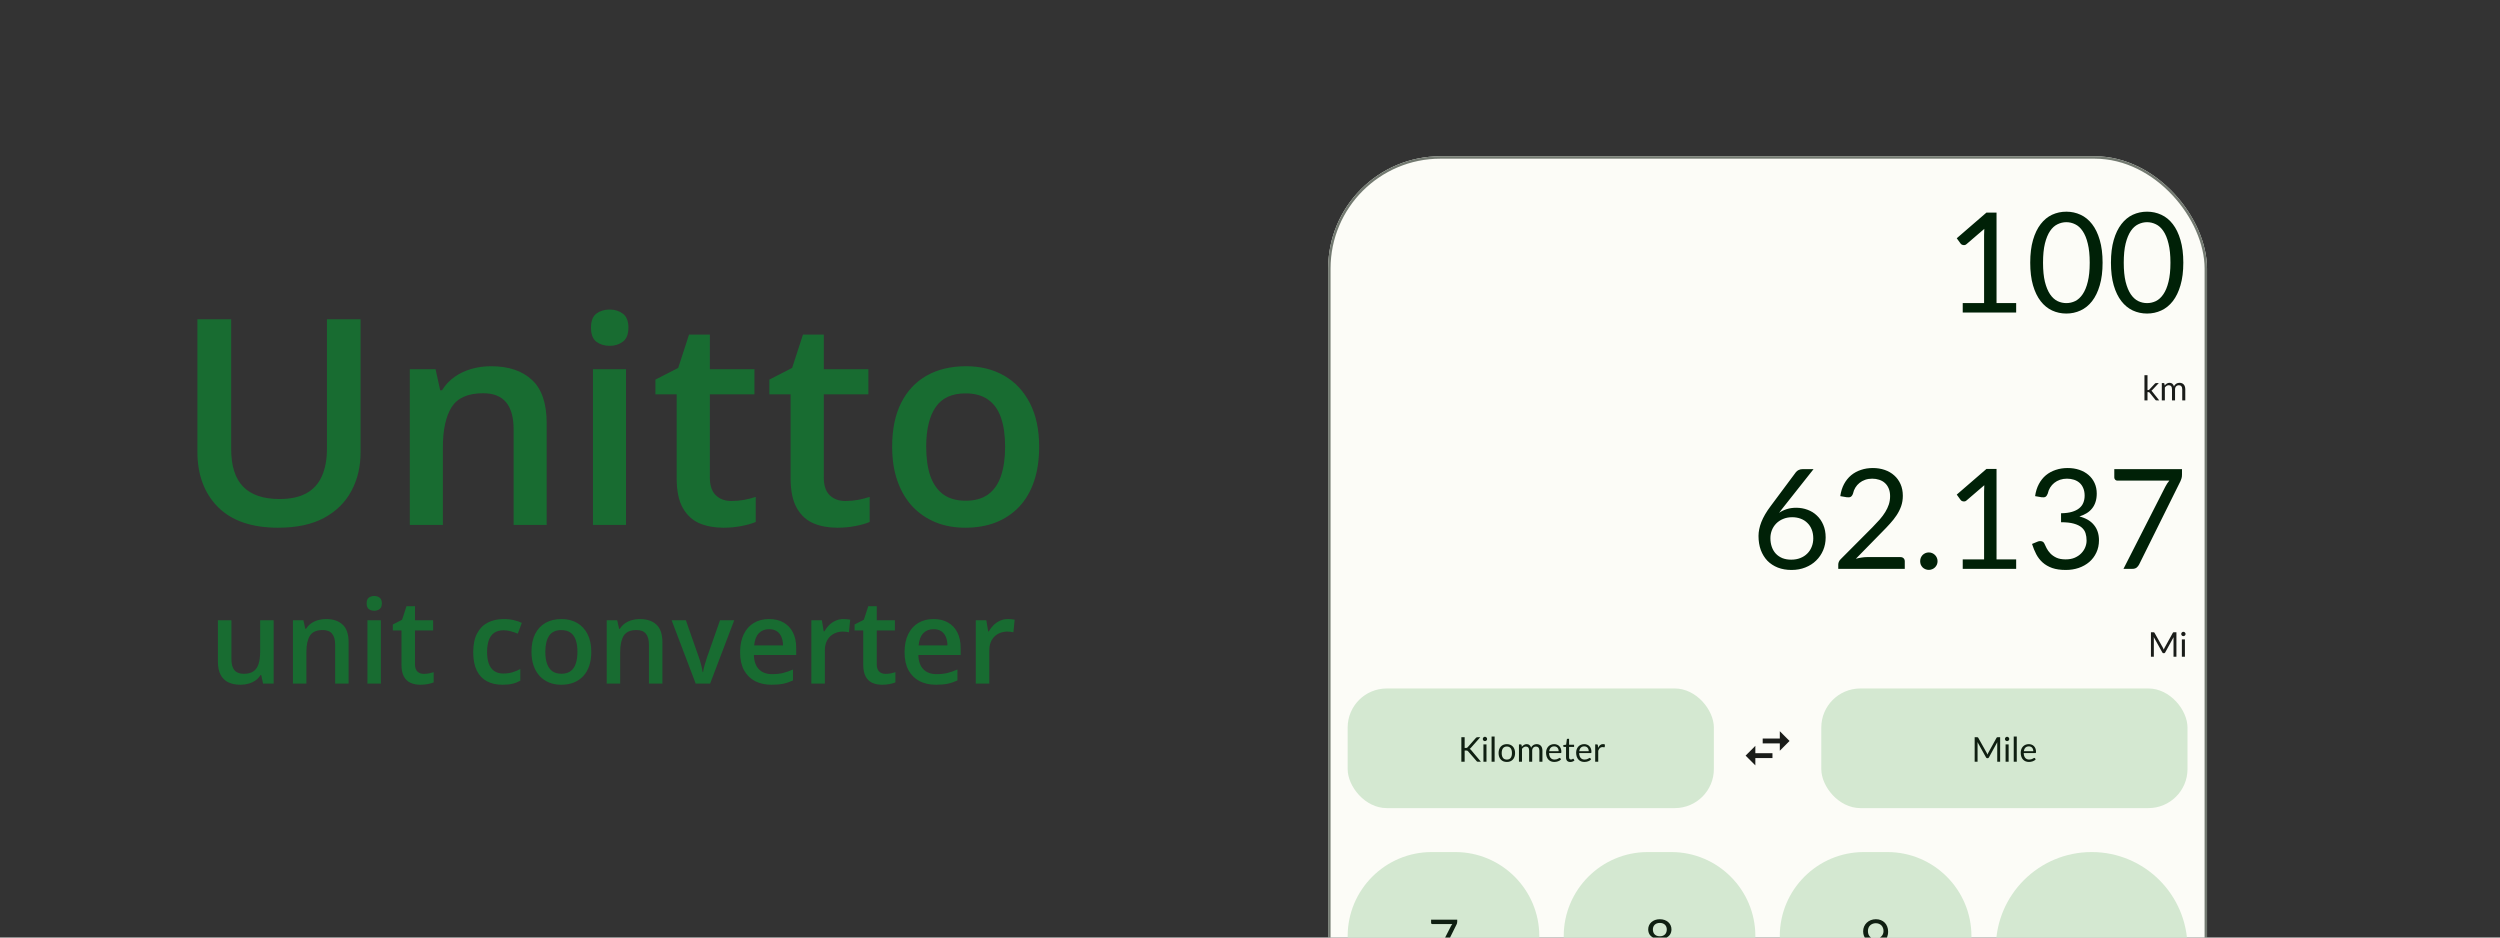 <svg width="1024" height="384" viewBox="0 0 1024 384" fill="none" xmlns="http://www.w3.org/2000/svg">
<rect x="0" y="0" width="1024" height="384" fill="#333333" stroke="none"/>
<g clip-path="url(#clip0_144_712)">
<path d="M147.692 130.764V185.27C147.692 191.146 146.444 196.409 143.947 201.057C141.489 205.704 137.763 209.392 132.77 212.119C127.776 214.808 121.496 216.152 113.929 216.152C103.135 216.152 94.915 213.329 89.269 207.683C83.66 201.998 80.856 194.45 80.856 185.039V130.764H94.685V183.829C94.685 190.858 96.336 196.044 99.64 199.386C102.943 202.728 107.879 204.398 114.447 204.398C118.98 204.398 122.667 203.611 125.51 202.036C128.391 200.423 130.503 198.08 131.848 195.007C133.23 191.896 133.922 188.15 133.922 183.771V130.764H147.692ZM201.104 150.008C208.286 150.008 213.875 151.871 217.87 155.597C221.903 159.284 223.92 165.219 223.92 173.4V215H210.38V175.936C210.38 170.98 209.362 167.274 207.326 164.815C205.29 162.319 202.141 161.07 197.877 161.07C191.693 161.07 187.391 162.972 184.971 166.774C182.589 170.577 181.398 176.089 181.398 183.311V215H167.858V151.218H178.402L180.304 159.86H181.053C182.436 157.632 184.145 155.808 186.181 154.387C188.255 152.927 190.56 151.832 193.095 151.103C195.668 150.373 198.338 150.008 201.104 150.008ZM256.416 151.218V215H242.876V151.218H256.416ZM249.732 126.788C251.807 126.788 253.593 127.345 255.091 128.459C256.627 129.573 257.396 131.493 257.396 134.221C257.396 136.91 256.627 138.83 255.091 139.982C253.593 141.096 251.807 141.653 249.732 141.653C247.581 141.653 245.757 141.096 244.259 139.982C242.799 138.83 242.069 136.91 242.069 134.221C242.069 131.493 242.799 129.573 244.259 128.459C245.757 127.345 247.581 126.788 249.732 126.788ZM299.571 205.205C301.338 205.205 303.086 205.051 304.814 204.744C306.543 204.398 308.118 203.995 309.539 203.534V213.79C308.041 214.443 306.101 215 303.72 215.461C301.338 215.922 298.861 216.152 296.287 216.152C292.676 216.152 289.431 215.557 286.55 214.366C283.669 213.137 281.383 211.044 279.693 208.086C278.003 205.128 277.158 201.037 277.158 195.813V161.531H268.458V155.481L277.792 150.699L282.229 137.044H290.756V151.218H309.021V161.531H290.756V195.641C290.756 198.867 291.562 201.268 293.176 202.843C294.789 204.418 296.921 205.205 299.571 205.205ZM346.241 205.205C348.008 205.205 349.756 205.051 351.484 204.744C353.213 204.398 354.788 203.995 356.209 203.534V213.79C354.711 214.443 352.771 215 350.39 215.461C348.008 215.922 345.531 216.152 342.957 216.152C339.346 216.152 336.101 215.557 333.22 214.366C330.339 213.137 328.053 211.044 326.363 208.086C324.673 205.128 323.828 201.037 323.828 195.813V161.531H315.128V155.481L324.462 150.699L328.898 137.044H337.426V151.218H355.69V161.531H337.426V195.641C337.426 198.867 338.232 201.268 339.846 202.843C341.459 204.418 343.591 205.205 346.241 205.205ZM425.638 182.965C425.638 188.266 424.946 192.971 423.563 197.081C422.181 201.191 420.164 204.667 417.514 207.51C414.863 210.314 411.675 212.465 407.949 213.963C404.223 215.423 400.017 216.152 395.331 216.152C390.952 216.152 386.938 215.423 383.289 213.963C379.64 212.465 376.471 210.314 373.782 207.51C371.132 204.667 369.077 201.191 367.617 197.081C366.158 192.971 365.428 188.266 365.428 182.965C365.428 175.936 366.638 169.982 369.058 165.104C371.516 160.187 375.011 156.442 379.544 153.868C384.076 151.295 389.473 150.008 395.734 150.008C401.611 150.008 406.797 151.295 411.291 153.868C415.785 156.442 419.3 160.187 421.835 165.104C424.37 170.02 425.638 175.974 425.638 182.965ZM379.371 182.965C379.371 187.613 379.928 191.588 381.042 194.892C382.194 198.195 383.961 200.73 386.343 202.497C388.724 204.226 391.797 205.09 395.562 205.09C399.326 205.09 402.399 204.226 404.78 202.497C407.162 200.73 408.91 198.195 410.023 194.892C411.137 191.588 411.694 187.613 411.694 182.965C411.694 178.317 411.137 174.38 410.023 171.153C408.91 167.888 407.162 165.411 404.78 163.721C402.399 161.992 399.307 161.128 395.504 161.128C389.896 161.128 385.805 163.01 383.231 166.774C380.658 170.539 379.371 175.936 379.371 182.965ZM112.086 254.055V280H107.75L107 276.508H106.695C106.148 277.398 105.453 278.141 104.609 278.734C103.766 279.312 102.828 279.742 101.797 280.023C100.766 280.32 99.68 280.469 98.539 280.469C96.586 280.469 94.914 280.141 93.523 279.484C92.148 278.812 91.094 277.781 90.359 276.391C89.625 275 89.258 273.203 89.258 271V254.055H94.789V269.969C94.789 271.984 95.195 273.492 96.008 274.492C96.836 275.492 98.117 275.992 99.852 275.992C101.523 275.992 102.852 275.648 103.836 274.961C104.82 274.273 105.516 273.258 105.922 271.914C106.344 270.57 106.555 268.922 106.555 266.969V254.055H112.086ZM133.508 253.562C136.43 253.562 138.703 254.32 140.328 255.836C141.969 257.336 142.789 259.75 142.789 263.078V280H137.281V264.109C137.281 262.094 136.867 260.586 136.039 259.586C135.211 258.57 133.93 258.062 132.195 258.062C129.68 258.062 127.93 258.836 126.945 260.383C125.977 261.93 125.492 264.172 125.492 267.109V280H119.984V254.055H124.273L125.047 257.57H125.352C125.914 256.664 126.609 255.922 127.438 255.344C128.281 254.75 129.219 254.305 130.25 254.008C131.297 253.711 132.383 253.562 133.508 253.562ZM156.008 254.055V280H150.5V254.055H156.008ZM153.289 244.117C154.133 244.117 154.859 244.344 155.469 244.797C156.094 245.25 156.406 246.031 156.406 247.141C156.406 248.234 156.094 249.016 155.469 249.484C154.859 249.938 154.133 250.164 153.289 250.164C152.414 250.164 151.672 249.938 151.062 249.484C150.469 249.016 150.172 248.234 150.172 247.141C150.172 246.031 150.469 245.25 151.062 244.797C151.672 244.344 152.414 244.117 153.289 244.117ZM173.562 276.016C174.281 276.016 174.992 275.953 175.695 275.828C176.398 275.688 177.039 275.523 177.617 275.336V279.508C177.008 279.773 176.219 280 175.25 280.188C174.281 280.375 173.273 280.469 172.227 280.469C170.758 280.469 169.438 280.227 168.266 279.742C167.094 279.242 166.164 278.391 165.477 277.188C164.789 275.984 164.445 274.32 164.445 272.195V258.25H160.906V255.789L164.703 253.844L166.508 248.289H169.977V254.055H177.406V258.25H169.977V272.125C169.977 273.438 170.305 274.414 170.961 275.055C171.617 275.695 172.484 276.016 173.562 276.016ZM205.812 280.469C203.359 280.469 201.234 279.992 199.438 279.039C197.641 278.086 196.258 276.625 195.289 274.656C194.32 272.688 193.836 270.188 193.836 267.156C193.836 264 194.367 261.422 195.43 259.422C196.492 257.422 197.961 255.945 199.836 254.992C201.727 254.039 203.891 253.562 206.328 253.562C207.875 253.562 209.273 253.719 210.523 254.031C211.789 254.328 212.859 254.695 213.734 255.133L212.094 259.539C211.141 259.148 210.164 258.82 209.164 258.555C208.164 258.289 207.203 258.156 206.281 258.156C204.766 258.156 203.5 258.492 202.484 259.164C201.484 259.836 200.734 260.836 200.234 262.164C199.75 263.492 199.508 265.141 199.508 267.109C199.508 269.016 199.758 270.625 200.258 271.938C200.758 273.234 201.5 274.219 202.484 274.891C203.469 275.547 204.68 275.875 206.117 275.875C207.539 275.875 208.812 275.703 209.938 275.359C211.062 275.016 212.125 274.57 213.125 274.023V278.805C212.141 279.367 211.086 279.781 209.961 280.047C208.836 280.328 207.453 280.469 205.812 280.469ZM242.188 266.969C242.188 269.125 241.906 271.039 241.344 272.711C240.781 274.383 239.961 275.797 238.883 276.953C237.805 278.094 236.508 278.969 234.992 279.578C233.477 280.172 231.766 280.469 229.859 280.469C228.078 280.469 226.445 280.172 224.961 279.578C223.477 278.969 222.188 278.094 221.094 276.953C220.016 275.797 219.18 274.383 218.586 272.711C217.992 271.039 217.695 269.125 217.695 266.969C217.695 264.109 218.188 261.688 219.172 259.703C220.172 257.703 221.594 256.18 223.438 255.133C225.281 254.086 227.477 253.562 230.023 253.562C232.414 253.562 234.523 254.086 236.352 255.133C238.18 256.18 239.609 257.703 240.641 259.703C241.672 261.703 242.188 264.125 242.188 266.969ZM223.367 266.969C223.367 268.859 223.594 270.477 224.047 271.82C224.516 273.164 225.234 274.195 226.203 274.914C227.172 275.617 228.422 275.969 229.953 275.969C231.484 275.969 232.734 275.617 233.703 274.914C234.672 274.195 235.383 273.164 235.836 271.82C236.289 270.477 236.516 268.859 236.516 266.969C236.516 265.078 236.289 263.477 235.836 262.164C235.383 260.836 234.672 259.828 233.703 259.141C232.734 258.438 231.477 258.086 229.93 258.086C227.648 258.086 225.984 258.852 224.938 260.383C223.891 261.914 223.367 264.109 223.367 266.969ZM262.039 253.562C264.961 253.562 267.234 254.32 268.859 255.836C270.5 257.336 271.32 259.75 271.32 263.078V280H265.812V264.109C265.812 262.094 265.398 260.586 264.57 259.586C263.742 258.57 262.461 258.062 260.727 258.062C258.211 258.062 256.461 258.836 255.477 260.383C254.508 261.93 254.023 264.172 254.023 267.109V280H248.516V254.055H252.805L253.578 257.57H253.883C254.445 256.664 255.141 255.922 255.969 255.344C256.812 254.75 257.75 254.305 258.781 254.008C259.828 253.711 260.914 253.562 262.039 253.562ZM284.961 280L275.094 254.055H280.93L286.273 269.289C286.617 270.258 286.93 271.305 287.211 272.43C287.492 273.555 287.688 274.5 287.797 275.266H287.984C288.094 274.469 288.305 273.516 288.617 272.406C288.93 271.281 289.25 270.242 289.578 269.289L294.922 254.055H300.734L290.867 280H284.961ZM315.008 253.562C317.32 253.562 319.305 254.039 320.961 254.992C322.617 255.945 323.891 257.297 324.781 259.047C325.672 260.797 326.117 262.891 326.117 265.328V268.281H308.797C308.859 270.797 309.531 272.734 310.812 274.094C312.109 275.453 313.922 276.133 316.25 276.133C317.906 276.133 319.391 275.977 320.703 275.664C322.031 275.336 323.398 274.859 324.805 274.234V278.711C323.508 279.32 322.188 279.766 320.844 280.047C319.5 280.328 317.891 280.469 316.016 280.469C313.469 280.469 311.227 279.977 309.289 278.992C307.367 277.992 305.859 276.508 304.766 274.539C303.688 272.57 303.148 270.125 303.148 267.203C303.148 264.297 303.641 261.828 304.625 259.797C305.609 257.766 306.992 256.219 308.773 255.156C310.555 254.094 312.633 253.562 315.008 253.562ZM315.008 257.711C313.273 257.711 311.867 258.273 310.789 259.398C309.727 260.523 309.102 262.172 308.914 264.344H320.727C320.711 263.047 320.492 261.898 320.07 260.898C319.664 259.898 319.039 259.117 318.195 258.555C317.367 257.992 316.305 257.711 315.008 257.711ZM345.477 253.562C345.914 253.562 346.391 253.586 346.906 253.633C347.422 253.68 347.867 253.742 348.242 253.82L347.727 258.977C347.398 258.883 346.992 258.812 346.508 258.766C346.039 258.719 345.617 258.695 345.242 258.695C344.258 258.695 343.32 258.859 342.43 259.188C341.539 259.5 340.75 259.984 340.062 260.641C339.375 261.281 338.836 262.086 338.445 263.055C338.055 264.023 337.859 265.148 337.859 266.43V280H332.328V254.055H336.641L337.391 258.625H337.648C338.164 257.703 338.805 256.859 339.57 256.094C340.336 255.328 341.211 254.719 342.195 254.266C343.195 253.797 344.289 253.562 345.477 253.562ZM362.703 276.016C363.422 276.016 364.133 275.953 364.836 275.828C365.539 275.688 366.18 275.523 366.758 275.336V279.508C366.148 279.773 365.359 280 364.391 280.188C363.422 280.375 362.414 280.469 361.367 280.469C359.898 280.469 358.578 280.227 357.406 279.742C356.234 279.242 355.305 278.391 354.617 277.188C353.93 275.984 353.586 274.32 353.586 272.195V258.25H350.047V255.789L353.844 253.844L355.648 248.289H359.117V254.055H366.547V258.25H359.117V272.125C359.117 273.438 359.445 274.414 360.102 275.055C360.758 275.695 361.625 276.016 362.703 276.016ZM382.367 253.562C384.68 253.562 386.664 254.039 388.32 254.992C389.977 255.945 391.25 257.297 392.141 259.047C393.031 260.797 393.477 262.891 393.477 265.328V268.281H376.156C376.219 270.797 376.891 272.734 378.172 274.094C379.469 275.453 381.281 276.133 383.609 276.133C385.266 276.133 386.75 275.977 388.062 275.664C389.391 275.336 390.758 274.859 392.164 274.234V278.711C390.867 279.32 389.547 279.766 388.203 280.047C386.859 280.328 385.25 280.469 383.375 280.469C380.828 280.469 378.586 279.977 376.648 278.992C374.727 277.992 373.219 276.508 372.125 274.539C371.047 272.57 370.508 270.125 370.508 267.203C370.508 264.297 371 261.828 371.984 259.797C372.969 257.766 374.352 256.219 376.133 255.156C377.914 254.094 379.992 253.562 382.367 253.562ZM382.367 257.711C380.633 257.711 379.227 258.273 378.148 259.398C377.086 260.523 376.461 262.172 376.273 264.344H388.086C388.07 263.047 387.852 261.898 387.43 260.898C387.023 259.898 386.398 259.117 385.555 258.555C384.727 257.992 383.664 257.711 382.367 257.711ZM412.836 253.562C413.273 253.562 413.75 253.586 414.266 253.633C414.781 253.68 415.227 253.742 415.602 253.82L415.086 258.977C414.758 258.883 414.352 258.812 413.867 258.766C413.398 258.719 412.977 258.695 412.602 258.695C411.617 258.695 410.68 258.859 409.789 259.188C408.898 259.5 408.109 259.984 407.422 260.641C406.734 261.281 406.195 262.086 405.805 263.055C405.414 264.023 405.219 265.148 405.219 266.43V280H399.688V254.055H404L404.75 258.625H405.008C405.523 257.703 406.164 256.859 406.93 256.094C407.695 255.328 408.57 254.719 409.555 254.266C410.555 253.797 411.648 253.562 412.836 253.562Z" fill="#186C31"/>
<g clip-path="url(#clip1_144_712)">
<rect x="544" y="64" width="360" height="609.056" rx="46" fill="#FCFCF7"/>
<path d="M825.82 124.124V128H803.932V124.124H812.681V96.279C812.681 95.444 812.71 94.598 812.767 93.743L805.499 99.984C805.252 100.193 805.005 100.326 804.758 100.383C804.511 100.421 804.283 100.421 804.074 100.383C803.865 100.345 803.666 100.269 803.476 100.155C803.305 100.041 803.172 99.918 803.077 99.785L801.481 97.591L813.65 87.074H817.783V124.124H825.82ZM861.221 107.594C861.221 111.166 860.832 114.263 860.053 116.885C859.293 119.488 858.248 121.644 856.918 123.354C855.588 125.064 854.011 126.337 852.187 127.173C850.382 128.01 848.444 128.428 846.373 128.428C844.283 128.428 842.335 128.01 840.53 127.173C838.744 126.337 837.186 125.064 835.856 123.354C834.526 121.644 833.481 119.488 832.721 116.885C831.961 114.263 831.581 111.166 831.581 107.594C831.581 104.022 831.961 100.925 832.721 98.303C833.481 95.681 834.526 93.515 835.856 91.805C837.186 90.076 838.744 88.793 840.53 87.957C842.335 87.121 844.283 86.704 846.373 86.704C848.444 86.704 850.382 87.121 852.187 87.957C854.011 88.793 855.588 90.076 856.918 91.805C858.248 93.515 859.293 95.681 860.053 98.303C860.832 100.925 861.221 104.022 861.221 107.594ZM855.949 107.594C855.949 104.478 855.683 101.865 855.151 99.757C854.638 97.629 853.935 95.918 853.042 94.626C852.168 93.335 851.151 92.413 849.992 91.862C848.833 91.292 847.627 91.007 846.373 91.007C845.119 91.007 843.912 91.292 842.753 91.862C841.594 92.413 840.578 93.335 839.704 94.626C838.83 95.918 838.127 97.629 837.595 99.757C837.082 101.865 836.825 104.478 836.825 107.594C836.825 110.71 837.082 113.322 837.595 115.431C838.127 117.54 838.83 119.241 839.704 120.533C840.578 121.825 841.594 122.756 842.753 123.326C843.912 123.877 845.119 124.152 846.373 124.152C847.627 124.152 848.833 123.877 849.992 123.326C851.151 122.756 852.168 121.825 853.042 120.533C853.935 119.241 854.638 117.54 855.151 115.431C855.683 113.322 855.949 110.71 855.949 107.594ZM894.286 107.594C894.286 111.166 893.896 114.263 893.117 116.885C892.357 119.488 891.312 121.644 889.982 123.354C888.652 125.064 887.075 126.337 885.251 127.173C883.446 128.01 881.508 128.428 879.437 128.428C877.347 128.428 875.4 128.01 873.595 127.173C871.809 126.337 870.251 125.064 868.921 123.354C867.591 121.644 866.546 119.488 865.786 116.885C865.026 114.263 864.646 111.166 864.646 107.594C864.646 104.022 865.026 100.925 865.786 98.303C866.546 95.681 867.591 93.515 868.921 91.805C870.251 90.076 871.809 88.793 873.595 87.957C875.4 87.121 877.347 86.704 879.437 86.704C881.508 86.704 883.446 87.121 885.251 87.957C887.075 88.793 888.652 90.076 889.982 91.805C891.312 93.515 892.357 95.681 893.117 98.303C893.896 100.925 894.286 104.022 894.286 107.594ZM889.013 107.594C889.013 104.478 888.747 101.865 888.215 99.757C887.702 97.629 886.999 95.918 886.106 94.626C885.232 93.335 884.216 92.413 883.057 91.862C881.898 91.292 880.691 91.007 879.437 91.007C878.183 91.007 876.977 91.292 875.818 91.862C874.659 92.413 873.642 93.335 872.768 94.626C871.894 95.918 871.191 97.629 870.659 99.757C870.146 101.865 869.89 104.478 869.89 107.594C869.89 110.71 870.146 113.322 870.659 115.431C871.191 117.54 871.894 119.241 872.768 120.533C873.642 121.825 874.659 122.756 875.818 123.326C876.977 123.877 878.183 124.152 879.437 124.152C880.691 124.152 881.898 123.877 883.057 123.326C884.216 122.756 885.232 121.825 886.106 120.533C886.999 119.241 887.702 117.54 888.215 115.431C888.747 113.322 889.013 110.71 889.013 107.594Z" fill="#002107"/>
<path d="M879.619 153.689V159.758H879.941C880.034 159.758 880.111 159.746 880.172 159.723C880.237 159.695 880.305 159.641 880.375 159.562L882.615 157.161C882.68 157.082 882.748 157.021 882.818 156.979C882.893 156.932 882.991 156.909 883.112 156.909H884.239L881.628 159.688C881.502 159.847 881.367 159.97 881.222 160.059C881.306 160.115 881.381 160.18 881.446 160.255C881.516 160.325 881.581 160.407 881.642 160.5L884.414 164H883.301C883.194 164 883.1 163.984 883.021 163.951C882.946 163.914 882.881 163.848 882.825 163.755L880.494 160.85C880.424 160.752 880.354 160.689 880.284 160.661C880.219 160.628 880.116 160.612 879.976 160.612H879.619V164H878.366V153.689H879.619ZM885.475 164V156.909H886.224C886.402 156.909 886.511 156.995 886.553 157.168L886.644 157.896C886.906 157.574 887.2 157.31 887.526 157.105C887.853 156.9 888.231 156.797 888.66 156.797C889.136 156.797 889.521 156.93 889.815 157.196C890.114 157.462 890.329 157.821 890.459 158.274C890.562 158.017 890.693 157.796 890.851 157.609C891.015 157.422 891.197 157.268 891.397 157.147C891.598 157.026 891.81 156.937 892.034 156.881C892.263 156.825 892.494 156.797 892.727 156.797C893.101 156.797 893.432 156.858 893.721 156.979C894.015 157.096 894.263 157.268 894.463 157.497C894.669 157.726 894.825 158.008 894.932 158.344C895.04 158.675 895.093 159.056 895.093 159.485V164H893.84V159.485C893.84 158.93 893.719 158.51 893.476 158.225C893.234 157.936 892.884 157.791 892.426 157.791C892.221 157.791 892.025 157.828 891.838 157.903C891.656 157.973 891.495 158.078 891.355 158.218C891.215 158.358 891.103 158.535 891.019 158.75C890.94 158.96 890.9 159.205 890.9 159.485V164H889.647V159.485C889.647 158.916 889.533 158.491 889.304 158.211C889.076 157.931 888.742 157.791 888.303 157.791C887.995 157.791 887.711 157.875 887.449 158.043C887.188 158.206 886.948 158.43 886.728 158.715V164H885.475Z" fill="#1A1C19"/>
<path d="M733.68 229.238C735.048 229.238 736.283 229.02 737.385 228.582C738.506 228.145 739.456 227.537 740.235 226.758C741.033 225.979 741.641 225.058 742.059 223.994C742.496 222.93 742.715 221.771 742.715 220.517C742.715 219.187 742.506 217.99 742.088 216.926C741.67 215.843 741.071 214.931 740.292 214.19C739.532 213.43 738.62 212.85 737.556 212.451C736.492 212.052 735.324 211.853 734.051 211.853C732.683 211.853 731.448 212.09 730.346 212.565C729.244 213.021 728.303 213.648 727.524 214.446C726.764 215.225 726.175 216.137 725.757 217.182C725.358 218.208 725.159 219.282 725.159 220.403C725.159 221.714 725.349 222.911 725.729 223.994C726.109 225.077 726.66 226.008 727.382 226.787C728.123 227.566 729.016 228.174 730.061 228.611C731.125 229.029 732.331 229.238 733.68 229.238ZM730.716 207.464C730.355 207.92 730.004 208.366 729.662 208.803C729.339 209.221 729.025 209.639 728.721 210.057C729.69 209.392 730.754 208.879 731.913 208.518C733.072 208.157 734.336 207.977 735.704 207.977C737.357 207.977 738.915 208.252 740.378 208.803C741.841 209.335 743.114 210.124 744.197 211.169C745.299 212.195 746.173 213.468 746.819 214.988C747.465 216.489 747.788 218.208 747.788 220.146C747.788 222.027 747.446 223.775 746.762 225.39C746.078 227.005 745.118 228.411 743.883 229.608C742.667 230.805 741.195 231.746 739.466 232.43C737.756 233.114 735.865 233.456 733.794 233.456C731.742 233.456 729.88 233.133 728.208 232.487C726.536 231.822 725.111 230.891 723.933 229.694C722.774 228.478 721.872 227.015 721.226 225.305C720.599 223.576 720.285 221.647 720.285 219.519C720.285 217.733 720.675 215.833 721.454 213.819C722.252 211.786 723.515 209.62 725.244 207.321L735.618 193.385C735.884 193.043 736.245 192.758 736.701 192.53C737.176 192.283 737.718 192.159 738.326 192.159H742.829L730.716 207.464ZM778.401 228.183C778.952 228.183 779.389 228.345 779.712 228.668C780.035 228.991 780.196 229.409 780.196 229.922V233H752.95V231.261C752.95 230.9 753.026 230.53 753.178 230.15C753.33 229.77 753.568 229.418 753.891 229.095L766.972 215.957C768.055 214.855 769.043 213.8 769.936 212.793C770.829 211.767 771.589 210.741 772.216 209.715C772.843 208.689 773.328 207.654 773.67 206.609C774.012 205.545 774.183 204.414 774.183 203.217C774.183 202.02 773.993 200.975 773.613 200.082C773.233 199.17 772.71 198.42 772.045 197.831C771.399 197.242 770.63 196.805 769.737 196.52C768.844 196.216 767.884 196.064 766.858 196.064C765.813 196.064 764.854 196.216 763.98 196.52C763.106 196.824 762.327 197.251 761.643 197.802C760.978 198.334 760.417 198.971 759.961 199.712C759.505 200.453 759.182 201.27 758.992 202.163C758.764 202.828 758.451 203.274 758.052 203.502C757.672 203.711 757.13 203.768 756.427 203.673L753.777 203.217C754.043 201.355 754.556 199.712 755.316 198.287C756.095 196.843 757.064 195.636 758.223 194.667C759.401 193.698 760.74 192.967 762.241 192.473C763.742 191.96 765.367 191.703 767.115 191.703C768.844 191.703 770.459 191.96 771.96 192.473C773.461 192.986 774.762 193.736 775.864 194.724C776.966 195.693 777.831 196.881 778.458 198.287C779.085 199.693 779.398 201.289 779.398 203.075C779.398 204.595 779.17 206.01 778.714 207.321C778.258 208.613 777.641 209.848 776.862 211.026C776.083 212.204 775.18 213.354 774.154 214.475C773.147 215.596 772.074 216.726 770.934 217.866L760.161 228.867C760.921 228.658 761.69 228.497 762.469 228.383C763.248 228.25 763.999 228.183 764.721 228.183H778.401ZM786.499 229.865C786.499 229.371 786.585 228.905 786.756 228.468C786.946 228.031 787.193 227.651 787.497 227.328C787.82 227.005 788.2 226.749 788.637 226.559C789.074 226.369 789.539 226.274 790.033 226.274C790.527 226.274 790.993 226.369 791.43 226.559C791.867 226.749 792.247 227.005 792.57 227.328C792.893 227.651 793.149 228.031 793.339 228.468C793.529 228.905 793.624 229.371 793.624 229.865C793.624 230.378 793.529 230.853 793.339 231.29C793.149 231.708 792.893 232.078 792.57 232.401C792.247 232.724 791.867 232.971 791.43 233.143C790.993 233.333 790.527 233.428 790.033 233.428C789.539 233.428 789.074 233.333 788.637 233.143C788.2 232.971 787.82 232.724 787.497 232.401C787.193 232.078 786.946 231.708 786.756 231.29C786.585 230.853 786.499 230.378 786.499 229.865ZM825.82 229.124V233H803.932V229.124H812.681V201.279C812.681 200.443 812.71 199.598 812.767 198.743L805.499 204.984C805.252 205.193 805.005 205.326 804.758 205.383C804.511 205.421 804.283 205.421 804.074 205.383C803.865 205.345 803.666 205.269 803.476 205.155C803.305 205.041 803.172 204.918 803.077 204.785L801.481 202.59L813.65 192.074H817.783V229.124H825.82ZM833.576 203.217C833.842 201.355 834.355 199.712 835.115 198.287C835.875 196.843 836.835 195.636 837.994 194.667C839.172 193.698 840.511 192.967 842.012 192.473C843.532 191.96 845.166 191.703 846.914 191.703C848.643 191.703 850.239 191.95 851.702 192.444C853.165 192.938 854.419 193.641 855.464 194.553C856.528 195.465 857.355 196.567 857.944 197.859C858.533 199.151 858.827 200.586 858.827 202.163C858.827 203.455 858.656 204.614 858.314 205.64C857.991 206.647 857.516 207.53 856.889 208.29C856.281 209.05 855.54 209.696 854.666 210.228C853.792 210.76 852.814 211.197 851.731 211.539C854.391 212.223 856.386 213.401 857.716 215.073C859.065 216.726 859.739 218.797 859.739 221.286C859.739 223.167 859.378 224.858 858.656 226.359C857.953 227.86 856.984 229.143 855.749 230.207C854.514 231.252 853.07 232.059 851.417 232.629C849.783 233.181 848.026 233.456 846.145 233.456C843.979 233.456 842.126 233.19 840.587 232.658C839.048 232.107 837.747 231.356 836.683 230.406C835.619 229.456 834.745 228.335 834.061 227.043C833.377 225.732 832.797 224.317 832.322 222.797L834.517 221.885C835.087 221.638 835.638 221.571 836.17 221.685C836.721 221.799 837.12 222.113 837.367 222.626C837.614 223.158 837.918 223.794 838.279 224.535C838.659 225.276 839.172 225.989 839.818 226.673C840.464 227.357 841.281 227.936 842.269 228.411C843.276 228.886 844.549 229.124 846.088 229.124C847.513 229.124 848.757 228.896 849.821 228.44C850.904 227.965 851.797 227.357 852.5 226.616C853.222 225.875 853.764 225.048 854.125 224.136C854.486 223.224 854.666 222.322 854.666 221.429C854.666 220.327 854.524 219.32 854.239 218.408C853.954 217.496 853.422 216.707 852.643 216.042C851.864 215.377 850.79 214.855 849.422 214.475C848.073 214.095 846.335 213.905 844.207 213.905V210.228C845.955 210.209 847.437 210.019 848.653 209.658C849.888 209.297 850.885 208.803 851.645 208.176C852.424 207.549 852.985 206.799 853.327 205.925C853.688 205.051 853.868 204.082 853.868 203.018C853.868 201.84 853.678 200.814 853.298 199.94C852.937 199.066 852.434 198.344 851.788 197.774C851.142 197.204 850.372 196.776 849.479 196.491C848.605 196.206 847.655 196.064 846.629 196.064C845.603 196.064 844.644 196.216 843.751 196.52C842.877 196.824 842.098 197.251 841.414 197.802C840.749 198.334 840.188 198.971 839.732 199.712C839.276 200.453 838.953 201.27 838.763 202.163C838.516 202.828 838.203 203.274 837.823 203.502C837.462 203.711 836.93 203.768 836.227 203.673L833.576 203.217ZM893.744 192.159V194.439C893.744 195.085 893.668 195.617 893.516 196.035C893.383 196.453 893.25 196.805 893.117 197.09L876.188 231.204C875.941 231.698 875.599 232.126 875.162 232.487C874.725 232.829 874.146 233 873.424 233L869.776 233L886.933 199.313C887.18 198.838 887.436 198.401 887.702 198.002C887.968 197.603 888.253 197.223 888.557 196.862H867.239C866.916 196.862 866.631 196.738 866.384 196.491C866.137 196.225 866.014 195.931 866.014 195.608V192.159H893.744Z" fill="#002107"/>
<path d="M891.462 258.969V269H890.272V261.629C890.272 261.531 890.274 261.426 890.279 261.314C890.288 261.202 890.298 261.088 890.307 260.971L886.863 267.243C886.756 267.453 886.592 267.558 886.373 267.558H886.177C885.958 267.558 885.794 267.453 885.687 267.243L882.173 260.943C882.201 261.19 882.215 261.419 882.215 261.629V269H881.025V258.969H882.026C882.147 258.969 882.241 258.981 882.306 259.004C882.371 259.027 882.434 259.093 882.495 259.2L885.96 265.374C886.016 265.486 886.07 265.603 886.121 265.724C886.177 265.845 886.228 265.969 886.275 266.095C886.322 265.969 886.371 265.845 886.422 265.724C886.473 265.598 886.529 265.479 886.59 265.367L889.992 259.2C890.048 259.093 890.109 259.027 890.174 259.004C890.244 258.981 890.34 258.969 890.461 258.969H891.462ZM894.94 261.909V269H893.694V261.909H894.94ZM895.206 259.683C895.206 259.804 895.18 259.919 895.129 260.026C895.082 260.129 895.017 260.222 894.933 260.306C894.853 260.385 894.758 260.448 894.646 260.495C894.538 260.542 894.424 260.565 894.303 260.565C894.181 260.565 894.067 260.542 893.96 260.495C893.857 260.448 893.766 260.385 893.687 260.306C893.607 260.222 893.544 260.129 893.498 260.026C893.451 259.919 893.428 259.804 893.428 259.683C893.428 259.562 893.451 259.447 893.498 259.34C893.544 259.228 893.607 259.132 893.687 259.053C893.766 258.969 893.857 258.904 893.96 258.857C894.067 258.81 894.181 258.787 894.303 258.787C894.424 258.787 894.538 258.81 894.646 258.857C894.758 258.904 894.853 258.969 894.933 259.053C895.017 259.132 895.082 259.228 895.129 259.34C895.18 259.447 895.206 259.562 895.206 259.683Z" fill="#1A1C19"/>
<rect x="552" y="282" width="150" height="49" rx="16" fill="#D4E8D1"/>
<path d="M599.921 306.365H600.432C600.609 306.365 600.752 306.344 600.859 306.302C600.966 306.255 601.064 306.178 601.153 306.071L604.492 302.291C604.585 302.17 604.683 302.086 604.786 302.039C604.889 301.992 605.015 301.969 605.164 301.969H606.312L602.49 306.288C602.397 306.4 602.306 306.493 602.217 306.568C602.133 306.638 602.042 306.696 601.944 306.743C602.07 306.785 602.184 306.848 602.287 306.932C602.39 307.011 602.49 307.116 602.588 307.247L606.578 312H605.402C605.313 312 605.236 311.995 605.171 311.986C605.11 311.972 605.057 311.953 605.01 311.93C604.963 311.902 604.921 311.872 604.884 311.839C604.851 311.802 604.819 311.76 604.786 311.713L601.328 307.73C601.235 307.613 601.134 307.532 601.027 307.485C600.92 307.434 600.756 307.408 600.537 307.408H599.921V312H598.57V301.969H599.921V306.365ZM608.862 304.909V312H607.616V304.909H608.862ZM609.128 302.683C609.128 302.804 609.102 302.919 609.051 303.026C609.004 303.129 608.939 303.222 608.855 303.306C608.775 303.385 608.68 303.448 608.568 303.495C608.46 303.542 608.346 303.565 608.225 303.565C608.103 303.565 607.989 303.542 607.882 303.495C607.779 303.448 607.688 303.385 607.609 303.306C607.529 303.222 607.466 303.129 607.42 303.026C607.373 302.919 607.35 302.804 607.35 302.683C607.35 302.562 607.373 302.447 607.42 302.34C607.466 302.228 607.529 302.132 607.609 302.053C607.688 301.969 607.779 301.904 607.882 301.857C607.989 301.81 608.103 301.787 608.225 301.787C608.346 301.787 608.46 301.81 608.568 301.857C608.68 301.904 608.775 301.969 608.855 302.053C608.939 302.132 609.004 302.228 609.051 302.34C609.102 302.447 609.128 302.562 609.128 302.683ZM612.197 301.689V312H610.951V301.689H612.197ZM617.206 304.797C617.724 304.797 618.191 304.883 618.606 305.056C619.022 305.229 619.376 305.474 619.67 305.791C619.964 306.108 620.188 306.493 620.342 306.946C620.501 307.394 620.58 307.896 620.58 308.451C620.58 309.011 620.501 309.515 620.342 309.963C620.188 310.411 619.964 310.794 619.67 311.111C619.376 311.428 619.022 311.673 618.606 311.846C618.191 312.014 617.724 312.098 617.206 312.098C616.684 312.098 616.212 312.014 615.792 311.846C615.377 311.673 615.022 311.428 614.728 311.111C614.434 310.794 614.208 310.411 614.049 309.963C613.895 309.515 613.818 309.011 613.818 308.451C613.818 307.896 613.895 307.394 614.049 306.946C614.208 306.493 614.434 306.108 614.728 305.791C615.022 305.474 615.377 305.229 615.792 305.056C616.212 304.883 616.684 304.797 617.206 304.797ZM617.206 311.125C617.906 311.125 618.429 310.892 618.774 310.425C619.12 309.954 619.292 309.298 619.292 308.458C619.292 307.613 619.12 306.955 618.774 306.484C618.429 306.013 617.906 305.777 617.206 305.777C616.852 305.777 616.541 305.838 616.275 305.959C616.014 306.08 615.795 306.255 615.617 306.484C615.445 306.713 615.314 306.995 615.225 307.331C615.141 307.662 615.099 308.038 615.099 308.458C615.099 309.298 615.272 309.954 615.617 310.425C615.967 310.892 616.497 311.125 617.206 311.125ZM622.161 312V304.909H622.91C623.087 304.909 623.197 304.995 623.239 305.168L623.33 305.896C623.591 305.574 623.885 305.31 624.212 305.105C624.538 304.9 624.916 304.797 625.346 304.797C625.822 304.797 626.207 304.93 626.501 305.196C626.799 305.462 627.014 305.821 627.145 306.274C627.247 306.017 627.378 305.796 627.537 305.609C627.7 305.422 627.882 305.268 628.083 305.147C628.283 305.026 628.496 304.937 628.72 304.881C628.948 304.825 629.179 304.797 629.413 304.797C629.786 304.797 630.117 304.858 630.407 304.979C630.701 305.096 630.948 305.268 631.149 305.497C631.354 305.726 631.51 306.008 631.618 306.344C631.725 306.675 631.779 307.056 631.779 307.485V312H630.526V307.485C630.526 306.93 630.404 306.51 630.162 306.225C629.919 305.936 629.569 305.791 629.112 305.791C628.906 305.791 628.71 305.828 628.524 305.903C628.342 305.973 628.181 306.078 628.041 306.218C627.901 306.358 627.789 306.535 627.705 306.75C627.625 306.96 627.586 307.205 627.586 307.485V312H626.333V307.485C626.333 306.916 626.218 306.491 625.99 306.211C625.761 305.931 625.427 305.791 624.989 305.791C624.681 305.791 624.396 305.875 624.135 306.043C623.873 306.206 623.633 306.43 623.414 306.715V312H622.161ZM638.419 307.681C638.419 307.392 638.377 307.128 638.293 306.89C638.213 306.647 638.094 306.44 637.936 306.267C637.782 306.09 637.593 305.954 637.369 305.861C637.145 305.763 636.89 305.714 636.606 305.714C636.008 305.714 635.535 305.889 635.185 306.239C634.839 306.584 634.625 307.065 634.541 307.681H638.419ZM639.427 311.006C639.273 311.193 639.088 311.356 638.874 311.496C638.659 311.631 638.428 311.743 638.181 311.832C637.938 311.921 637.686 311.986 637.425 312.028C637.163 312.075 636.904 312.098 636.648 312.098C636.158 312.098 635.705 312.016 635.29 311.853C634.879 311.685 634.522 311.442 634.219 311.125C633.92 310.803 633.687 310.406 633.519 309.935C633.351 309.464 633.267 308.922 633.267 308.311C633.267 307.816 633.341 307.354 633.491 306.925C633.645 306.496 633.864 306.125 634.149 305.812C634.433 305.495 634.781 305.247 635.192 305.07C635.602 304.888 636.064 304.797 636.578 304.797C637.002 304.797 637.394 304.869 637.754 305.014C638.118 305.154 638.43 305.359 638.692 305.63C638.958 305.896 639.165 306.227 639.315 306.624C639.464 307.016 639.539 307.464 639.539 307.968C639.539 308.164 639.518 308.295 639.476 308.36C639.434 308.425 639.354 308.458 639.238 308.458H634.499C634.513 308.906 634.573 309.296 634.681 309.627C634.793 309.958 634.947 310.236 635.143 310.46C635.339 310.679 635.572 310.845 635.843 310.957C636.113 311.064 636.417 311.118 636.753 311.118C637.065 311.118 637.334 311.083 637.558 311.013C637.786 310.938 637.982 310.859 638.146 310.775C638.309 310.691 638.444 310.614 638.552 310.544C638.664 310.469 638.759 310.432 638.839 310.432C638.941 310.432 639.021 310.472 639.077 310.551L639.427 311.006ZM643.191 312.112C642.631 312.112 642.2 311.956 641.896 311.643C641.598 311.33 641.448 310.88 641.448 310.292V305.952H640.594C640.52 305.952 640.457 305.931 640.405 305.889C640.354 305.842 640.328 305.772 640.328 305.679V305.182L641.49 305.035L641.777 302.844C641.791 302.774 641.822 302.718 641.868 302.676C641.92 302.629 641.985 302.606 642.064 302.606H642.694V305.049H644.745V305.952H642.694V310.208C642.694 310.507 642.767 310.728 642.911 310.873C643.056 311.018 643.243 311.09 643.471 311.09C643.602 311.09 643.714 311.074 643.807 311.041C643.905 311.004 643.989 310.964 644.059 310.922C644.129 310.88 644.188 310.843 644.234 310.81C644.286 310.773 644.33 310.754 644.367 310.754C644.433 310.754 644.491 310.794 644.542 310.873L644.906 311.468C644.692 311.669 644.433 311.827 644.129 311.944C643.826 312.056 643.513 312.112 643.191 312.112ZM650.737 307.681C650.737 307.392 650.695 307.128 650.611 306.89C650.532 306.647 650.413 306.44 650.254 306.267C650.1 306.09 649.911 305.954 649.687 305.861C649.463 305.763 649.209 305.714 648.924 305.714C648.327 305.714 647.853 305.889 647.503 306.239C647.158 306.584 646.943 307.065 646.859 307.681H650.737ZM651.745 311.006C651.591 311.193 651.407 311.356 651.192 311.496C650.977 311.631 650.746 311.743 650.499 311.832C650.256 311.921 650.004 311.986 649.743 312.028C649.482 312.075 649.223 312.098 648.966 312.098C648.476 312.098 648.023 312.016 647.608 311.853C647.197 311.685 646.84 311.442 646.537 311.125C646.238 310.803 646.005 310.406 645.837 309.935C645.669 309.464 645.585 308.922 645.585 308.311C645.585 307.816 645.66 307.354 645.809 306.925C645.963 306.496 646.182 306.125 646.467 305.812C646.752 305.495 647.099 305.247 647.51 305.07C647.921 304.888 648.383 304.797 648.896 304.797C649.321 304.797 649.713 304.869 650.072 305.014C650.436 305.154 650.749 305.359 651.01 305.63C651.276 305.896 651.484 306.227 651.633 306.624C651.782 307.016 651.857 307.464 651.857 307.968C651.857 308.164 651.836 308.295 651.794 308.36C651.752 308.425 651.673 308.458 651.556 308.458H646.817C646.831 308.906 646.892 309.296 646.999 309.627C647.111 309.958 647.265 310.236 647.461 310.46C647.657 310.679 647.89 310.845 648.161 310.957C648.432 311.064 648.735 311.118 649.071 311.118C649.384 311.118 649.652 311.083 649.876 311.013C650.105 310.938 650.301 310.859 650.464 310.775C650.627 310.691 650.763 310.614 650.87 310.544C650.982 310.469 651.078 310.432 651.157 310.432C651.26 310.432 651.339 310.472 651.395 310.551L651.745 311.006ZM654.57 306.33C654.794 305.845 655.07 305.467 655.396 305.196C655.723 304.921 656.122 304.783 656.593 304.783C656.743 304.783 656.885 304.799 657.02 304.832C657.16 304.865 657.284 304.916 657.391 304.986L657.3 305.917C657.272 306.034 657.202 306.092 657.09 306.092C657.025 306.092 656.929 306.078 656.803 306.05C656.677 306.022 656.535 306.008 656.376 306.008C656.152 306.008 655.952 306.041 655.774 306.106C655.602 306.171 655.445 306.269 655.305 306.4C655.17 306.526 655.046 306.685 654.934 306.876C654.827 307.063 654.729 307.277 654.64 307.52V312H653.387V304.909H654.101C654.237 304.909 654.33 304.935 654.381 304.986C654.433 305.037 654.468 305.126 654.486 305.252L654.57 306.33Z" fill="#0F1F11"/>
<path d="M718.99 305.5L715 309.5L718.99 313.5V310.5H726V308.5H718.99V305.5ZM733 303.5L729.01 299.5V302.5H722V304.5H729.01V307.5L733 303.5Z" fill="#1A1C19"/>
<rect x="746" y="282" width="150" height="49" rx="16" fill="#D4E8D1"/>
<path d="M819.257 301.969V312H818.067V304.629C818.067 304.531 818.069 304.426 818.074 304.314C818.083 304.202 818.093 304.088 818.102 303.971L814.658 310.243C814.551 310.453 814.387 310.558 814.168 310.558H813.972C813.753 310.558 813.589 310.453 813.482 310.243L809.968 303.943C809.996 304.19 810.01 304.419 810.01 304.629V312H808.82V301.969H809.821C809.942 301.969 810.036 301.981 810.101 302.004C810.166 302.027 810.229 302.093 810.29 302.2L813.755 308.374C813.811 308.486 813.865 308.603 813.916 308.724C813.972 308.845 814.023 308.969 814.07 309.095C814.117 308.969 814.166 308.845 814.217 308.724C814.268 308.598 814.324 308.479 814.385 308.367L817.787 302.2C817.843 302.093 817.904 302.027 817.969 302.004C818.039 301.981 818.135 301.969 818.256 301.969H819.257ZM822.735 304.909V312H821.489V304.909H822.735ZM823.001 302.683C823.001 302.804 822.975 302.919 822.924 303.026C822.877 303.129 822.812 303.222 822.728 303.306C822.648 303.385 822.553 303.448 822.441 303.495C822.333 303.542 822.219 303.565 822.098 303.565C821.976 303.565 821.862 303.542 821.755 303.495C821.652 303.448 821.561 303.385 821.482 303.306C821.402 303.222 821.339 303.129 821.293 303.026C821.246 302.919 821.223 302.804 821.223 302.683C821.223 302.562 821.246 302.447 821.293 302.34C821.339 302.228 821.402 302.132 821.482 302.053C821.561 301.969 821.652 301.904 821.755 301.857C821.862 301.81 821.976 301.787 822.098 301.787C822.219 301.787 822.333 301.81 822.441 301.857C822.553 301.904 822.648 301.969 822.728 302.053C822.812 302.132 822.877 302.228 822.924 302.34C822.975 302.447 823.001 302.562 823.001 302.683ZM826.07 301.689V312H824.824V301.689H826.07ZM832.837 307.681C832.837 307.392 832.795 307.128 832.711 306.89C832.631 306.647 832.512 306.44 832.354 306.267C832.2 306.09 832.011 305.954 831.787 305.861C831.563 305.763 831.308 305.714 831.024 305.714C830.426 305.714 829.953 305.889 829.603 306.239C829.257 306.584 829.043 307.065 828.959 307.681H832.837ZM833.845 311.006C833.691 311.193 833.506 311.356 833.292 311.496C833.077 311.631 832.846 311.743 832.599 311.832C832.356 311.921 832.104 311.986 831.843 312.028C831.581 312.075 831.322 312.098 831.066 312.098C830.576 312.098 830.123 312.016 829.708 311.853C829.297 311.685 828.94 311.442 828.637 311.125C828.338 310.803 828.105 310.406 827.937 309.935C827.769 309.464 827.685 308.922 827.685 308.311C827.685 307.816 827.759 307.354 827.909 306.925C828.063 306.496 828.282 306.125 828.567 305.812C828.851 305.495 829.199 305.247 829.61 305.07C830.02 304.888 830.482 304.797 830.996 304.797C831.42 304.797 831.812 304.869 832.172 305.014C832.536 305.154 832.848 305.359 833.11 305.63C833.376 305.896 833.583 306.227 833.733 306.624C833.882 307.016 833.957 307.464 833.957 307.968C833.957 308.164 833.936 308.295 833.894 308.36C833.852 308.425 833.772 308.458 833.656 308.458H828.917C828.931 308.906 828.991 309.296 829.099 309.627C829.211 309.958 829.365 310.236 829.561 310.46C829.757 310.679 829.99 310.845 830.261 310.957C830.531 311.064 830.835 311.118 831.171 311.118C831.483 311.118 831.752 311.083 831.976 311.013C832.204 310.938 832.4 310.859 832.564 310.775C832.727 310.691 832.862 310.614 832.97 310.544C833.082 310.469 833.177 310.432 833.257 310.432C833.359 310.432 833.439 310.472 833.495 310.551L833.845 311.006Z" fill="#0F1F11"/>
<path d="M552 383.451C552 364.424 567.424 349 586.451 349H596.049C615.076 349 630.5 364.424 630.5 383.451V383.451C630.5 402.478 615.076 417.902 596.049 417.902H586.451C567.424 417.902 552 402.478 552 383.451V383.451Z" fill="#D4E8D1"/>
<path d="M596.879 376.688V377.568C596.879 377.817 596.85 378.023 596.791 378.184C596.74 378.345 596.689 378.481 596.637 378.591L590.103 391.758C590.008 391.949 589.876 392.114 589.707 392.253C589.539 392.385 589.315 392.451 589.036 392.451H587.628L594.25 379.449C594.346 379.266 594.445 379.097 594.547 378.943C594.65 378.789 594.76 378.642 594.877 378.503H586.649C586.525 378.503 586.415 378.455 586.319 378.36C586.224 378.257 586.176 378.144 586.176 378.019V376.688H596.879Z" fill="#0F1F11"/>
<path d="M640.5 383.451C640.5 364.424 655.924 349 674.951 349H684.549C703.576 349 719 364.424 719 383.451V383.451C719 402.478 703.576 417.902 684.549 417.902H674.951C655.924 417.902 640.5 402.478 640.5 383.451V383.451Z" fill="#D4E8D1"/>
<path d="M679.868 391.065C680.382 391.065 680.84 390.995 681.243 390.856C681.654 390.709 681.999 390.508 682.277 390.251C682.563 389.987 682.78 389.675 682.926 389.316C683.08 388.949 683.157 388.546 683.157 388.106C683.157 387.563 683.066 387.101 682.882 386.72C682.706 386.331 682.464 386.016 682.156 385.774C681.856 385.532 681.507 385.356 681.111 385.246C680.715 385.129 680.301 385.07 679.868 385.07C679.436 385.07 679.021 385.129 678.625 385.246C678.229 385.356 677.877 385.532 677.569 385.774C677.269 386.016 677.027 386.331 676.843 386.72C676.667 387.101 676.579 387.563 676.579 388.106C676.579 388.546 676.653 388.949 676.799 389.316C676.953 389.675 677.17 389.987 677.448 390.251C677.734 390.508 678.079 390.709 678.482 390.856C678.893 390.995 679.355 391.065 679.868 391.065ZM679.868 378.03C679.399 378.03 678.985 378.1 678.625 378.239C678.273 378.378 677.976 378.569 677.734 378.811C677.5 379.053 677.32 379.335 677.195 379.658C677.078 379.981 677.019 380.325 677.019 380.692C677.019 381.051 677.071 381.4 677.173 381.737C677.276 382.074 677.441 382.375 677.668 382.639C677.896 382.896 678.189 383.105 678.548 383.266C678.915 383.42 679.355 383.497 679.868 383.497C680.382 383.497 680.818 383.42 681.177 383.266C681.544 383.105 681.841 382.896 682.068 382.639C682.296 382.375 682.461 382.074 682.563 381.737C682.666 381.4 682.717 381.051 682.717 380.692C682.717 380.325 682.655 379.981 682.53 379.658C682.413 379.335 682.233 379.053 681.991 378.811C681.757 378.569 681.46 378.378 681.1 378.239C680.748 378.1 680.338 378.03 679.868 378.03ZM682.123 384.234C683.106 384.513 683.861 384.978 684.389 385.631C684.917 386.284 685.181 387.12 685.181 388.139C685.181 388.828 685.049 389.452 684.785 390.009C684.529 390.559 684.166 391.028 683.696 391.417C683.234 391.806 682.677 392.106 682.024 392.319C681.372 392.524 680.653 392.627 679.868 392.627C679.084 392.627 678.365 392.524 677.712 392.319C677.06 392.106 676.499 391.806 676.029 391.417C675.56 391.028 675.197 390.559 674.94 390.009C674.684 389.452 674.555 388.828 674.555 388.139C674.555 387.12 674.819 386.284 675.347 385.631C675.875 384.978 676.631 384.513 677.613 384.234C676.785 383.926 676.158 383.468 675.732 382.859C675.314 382.243 675.105 381.51 675.105 380.659C675.105 380.08 675.219 379.537 675.446 379.031C675.674 378.525 675.996 378.085 676.414 377.711C676.832 377.337 677.331 377.044 677.91 376.831C678.497 376.618 679.15 376.512 679.868 376.512C680.58 376.512 681.229 376.618 681.815 376.831C682.402 377.044 682.904 377.337 683.322 377.711C683.74 378.085 684.063 378.525 684.29 379.031C684.518 379.537 684.631 380.08 684.631 380.659C684.631 381.51 684.419 382.243 683.993 382.859C683.575 383.468 682.952 383.926 682.123 384.234Z" fill="#0F1F11"/>
<path d="M729 383.451C729 364.424 744.424 349 763.451 349H773.049C792.076 349 807.5 364.424 807.5 383.451V383.451C807.5 402.478 792.076 417.902 773.049 417.902H763.451C744.424 417.902 729 402.478 729 383.451V383.451Z" fill="#D4E8D1"/>
<path d="M765.101 381.319C765.101 381.818 765.171 382.265 765.31 382.661C765.457 383.05 765.662 383.38 765.926 383.651C766.198 383.922 766.524 384.128 766.905 384.267C767.294 384.406 767.727 384.476 768.203 384.476C768.731 384.476 769.197 384.392 769.6 384.223C770.011 384.047 770.356 383.816 770.634 383.53C770.913 383.244 771.126 382.914 771.272 382.54C771.419 382.166 771.492 381.777 771.492 381.374C771.492 380.883 771.412 380.439 771.25 380.043C771.096 379.64 770.88 379.299 770.601 379.02C770.323 378.741 769.989 378.529 769.6 378.382C769.219 378.228 768.797 378.151 768.335 378.151C767.851 378.151 767.411 378.232 767.015 378.393C766.619 378.547 766.278 378.763 765.992 379.042C765.706 379.321 765.486 379.654 765.332 380.043C765.178 380.432 765.101 380.857 765.101 381.319ZM769.677 386.17C769.839 385.957 769.989 385.756 770.128 385.565C770.268 385.374 770.4 385.184 770.524 384.993C770.121 385.316 769.666 385.561 769.16 385.73C768.654 385.899 768.119 385.983 767.554 385.983C766.96 385.983 766.396 385.884 765.86 385.686C765.332 385.488 764.867 385.198 764.463 384.817C764.06 384.428 763.737 383.955 763.495 383.398C763.261 382.833 763.143 382.188 763.143 381.462C763.143 380.773 763.272 380.127 763.528 379.526C763.785 378.925 764.144 378.4 764.606 377.953C765.068 377.506 765.618 377.154 766.256 376.897C766.894 376.64 767.595 376.512 768.357 376.512C769.113 376.512 769.798 376.637 770.414 376.886C771.03 377.135 771.558 377.484 771.998 377.931C772.438 378.378 772.776 378.914 773.01 379.537C773.252 380.16 773.373 380.85 773.373 381.605C773.373 382.06 773.329 382.492 773.241 382.903C773.161 383.306 773.04 383.706 772.878 384.102C772.724 384.491 772.534 384.879 772.306 385.268C772.079 385.649 771.822 386.042 771.536 386.445L767.697 391.989C767.602 392.128 767.466 392.242 767.29 392.33C767.114 392.411 766.913 392.451 766.685 392.451H764.881L769.677 386.17Z" fill="#0F1F11"/>
<path d="M817.5 388.25C817.5 366.573 835.073 349 856.75 349V349C878.427 349 896 366.573 896 388.25V457.554C896 479.231 878.427 496.804 856.75 496.804V496.804C835.073 496.804 817.5 479.231 817.5 457.554V388.25Z" fill="#D4E8D1"/>
</g>
<rect x="544.5" y="64.5" width="359" height="608.056" rx="45.5" stroke="#727970"/>
</g>
<defs>
<clipPath id="clip0_144_712">
<rect width="1024" height="384" fill="white"/>
</clipPath>
<clipPath id="clip1_144_712">
<rect x="544" y="64" width="360" height="609.056" rx="46" fill="white"/>
</clipPath>
</defs>
</svg>
